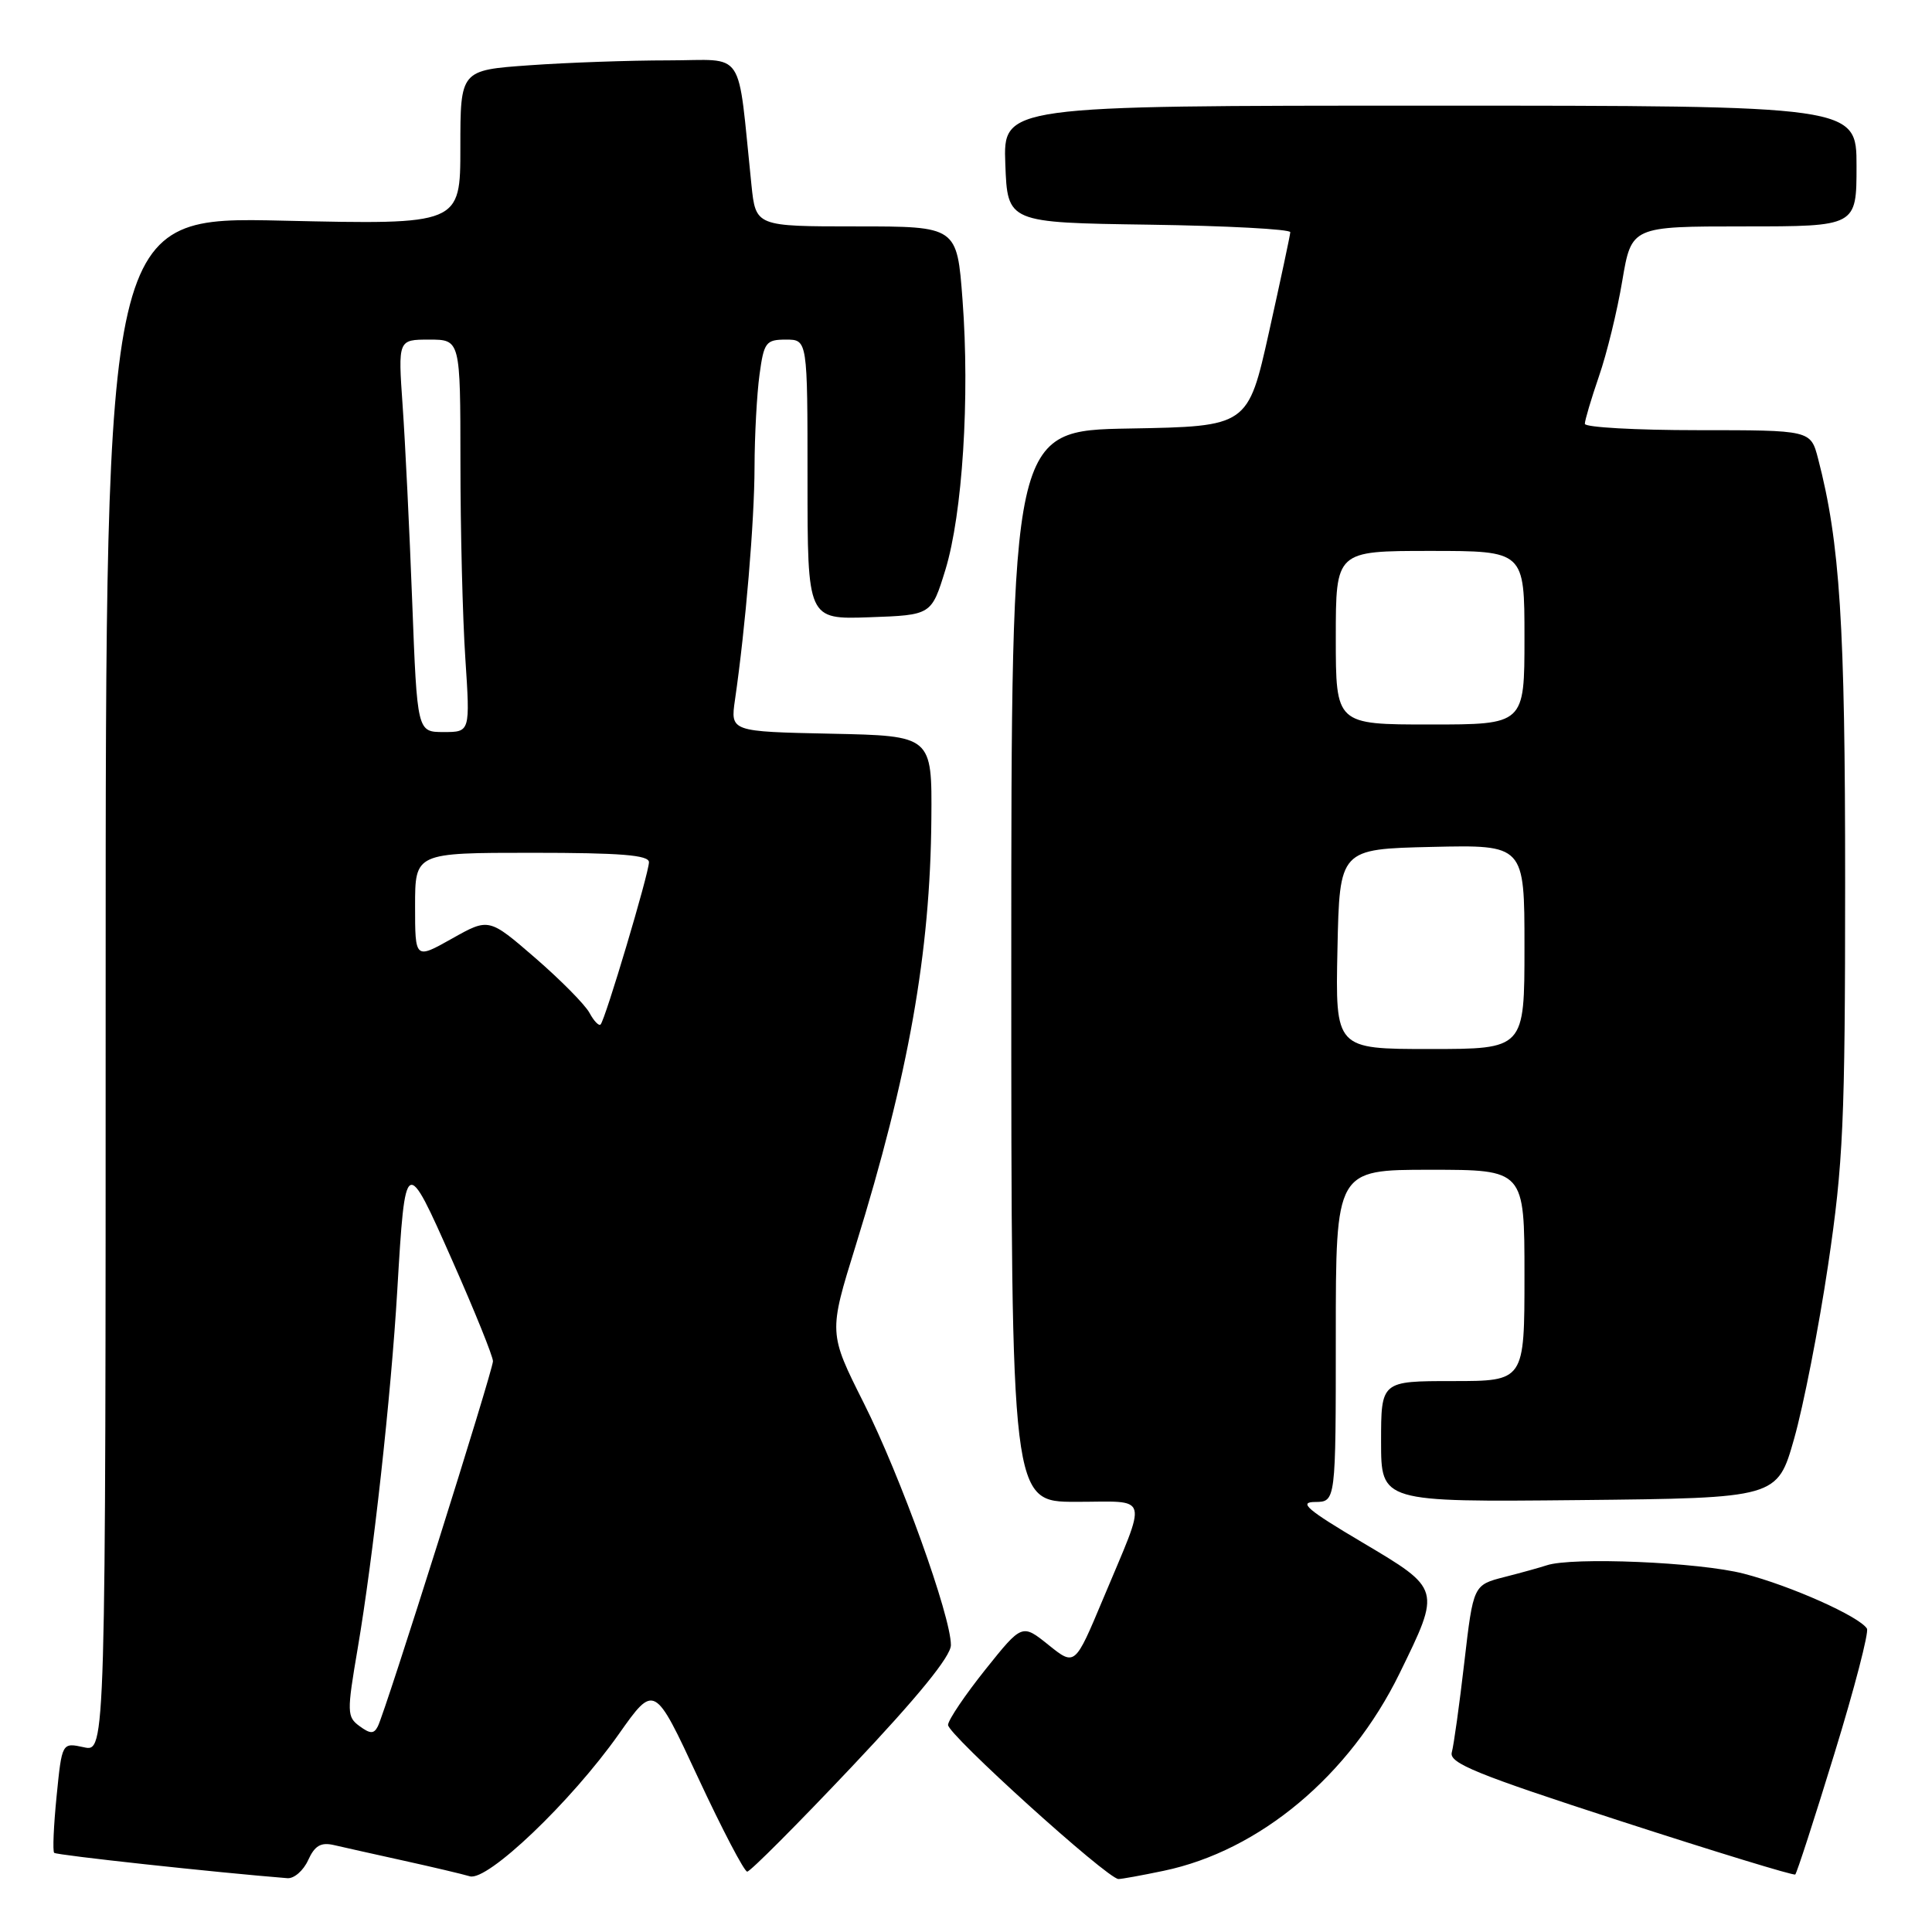 <?xml version="1.0" encoding="UTF-8" standalone="no"?>
<!DOCTYPE svg PUBLIC "-//W3C//DTD SVG 1.1//EN" "http://www.w3.org/Graphics/SVG/1.1/DTD/svg11.dtd" >
<svg xmlns="http://www.w3.org/2000/svg" xmlns:xlink="http://www.w3.org/1999/xlink" version="1.1" viewBox="0 0 256 256">
 <g >
 <path fill="currentColor"
d=" M 40.83 246.48 C 41.70 244.56 42.52 244.08 44.24 244.48 C 45.48 244.77 49.65 245.70 53.50 246.55 C 57.35 247.40 61.29 248.33 62.26 248.62 C 64.59 249.31 75.67 238.74 81.98 229.80 C 86.71 223.10 86.71 223.10 92.50 235.55 C 95.69 242.40 98.62 248.00 99.01 248.00 C 99.41 248.00 105.64 241.75 112.87 234.10 C 121.62 224.84 126.00 219.47 126.00 217.98 C 126.00 214.14 119.33 195.62 114.46 185.92 C 109.79 176.62 109.79 176.62 113.38 165.06 C 120.39 142.44 123.27 126.24 123.41 108.50 C 123.50 97.50 123.50 97.50 110.14 97.22 C 96.78 96.94 96.78 96.94 97.39 92.72 C 98.78 83.16 99.97 69.03 99.98 61.89 C 99.99 57.70 100.29 52.19 100.64 49.64 C 101.22 45.35 101.49 45.00 104.14 45.00 C 107.00 45.00 107.00 45.00 107.00 63.54 C 107.00 82.08 107.00 82.08 115.21 81.79 C 123.42 81.50 123.42 81.50 125.27 75.50 C 127.53 68.11 128.52 52.70 127.54 39.74 C 126.81 30.00 126.81 30.00 113.48 30.00 C 100.14 30.00 100.14 30.00 99.57 24.50 C 97.65 6.05 98.95 8.00 88.58 8.00 C 83.48 8.00 75.19 8.29 70.15 8.65 C 61.00 9.30 61.00 9.30 61.00 19.54 C 61.00 29.77 61.00 29.77 37.50 29.24 C 14.00 28.70 14.00 28.70 14.00 130.43 C 14.00 232.16 14.00 232.16 11.11 231.52 C 8.21 230.89 8.21 230.89 7.50 238.00 C 7.11 241.92 6.96 245.30 7.18 245.51 C 7.48 245.82 28.69 248.12 38.09 248.87 C 38.96 248.94 40.20 247.87 40.83 246.48 Z  M 154.20 247.89 C 166.92 245.23 178.82 235.27 185.44 221.75 C 190.95 210.49 190.98 210.59 180.50 204.37 C 173.19 200.04 172.02 199.03 174.25 199.02 C 177.00 199.00 177.00 199.00 177.00 177.00 C 177.00 155.00 177.00 155.00 189.50 155.00 C 202.00 155.00 202.00 155.00 202.00 169.00 C 202.00 183.00 202.00 183.00 192.50 183.00 C 183.00 183.00 183.00 183.00 183.00 191.02 C 183.00 199.03 183.00 199.03 209.25 198.77 C 235.50 198.50 235.50 198.50 237.73 190.64 C 238.96 186.32 240.99 175.97 242.23 167.64 C 244.24 154.12 244.49 148.70 244.49 117.00 C 244.50 82.68 243.81 71.92 240.90 60.75 C 239.92 57.00 239.92 57.00 224.96 57.00 C 216.73 57.00 210.00 56.62 210.00 56.16 C 210.00 55.69 210.84 52.86 211.87 49.86 C 212.91 46.87 214.30 41.17 214.96 37.21 C 216.18 30.00 216.18 30.00 231.09 30.00 C 246.00 30.00 246.00 30.00 246.00 22.00 C 246.00 14.00 246.00 14.00 189.46 14.00 C 132.92 14.00 132.92 14.00 133.21 21.75 C 133.50 29.50 133.50 29.50 152.25 29.77 C 162.56 29.92 170.99 30.37 170.97 30.77 C 170.95 31.17 169.68 37.12 168.15 44.00 C 165.36 56.50 165.36 56.50 149.68 56.78 C 134.00 57.05 134.00 57.05 134.00 128.03 C 134.00 199.00 134.00 199.00 142.57 199.00 C 152.48 199.00 152.11 197.65 146.14 211.92 C 142.43 220.77 142.43 220.77 138.93 217.96 C 135.43 215.15 135.43 215.15 130.58 221.21 C 127.92 224.54 125.68 227.84 125.62 228.55 C 125.51 229.76 146.70 248.93 148.20 248.98 C 148.59 248.99 151.29 248.50 154.20 247.89 Z  M 243.07 232.36 C 245.73 223.72 247.66 216.26 247.38 215.80 C 246.38 214.19 237.30 210.13 231.06 208.52 C 225.18 206.99 208.25 206.28 204.92 207.42 C 204.14 207.68 201.64 208.38 199.36 208.96 C 195.22 210.02 195.22 210.02 194.03 220.26 C 193.38 225.89 192.63 231.26 192.37 232.20 C 191.98 233.62 195.62 235.10 214.70 241.29 C 227.24 245.36 237.67 248.55 237.88 248.38 C 238.08 248.22 240.42 241.01 243.07 232.36 Z  M 47.64 228.72 C 45.97 227.50 45.95 226.90 47.39 218.46 C 49.45 206.36 51.81 185.00 52.64 171.00 C 53.70 153.06 53.74 153.04 59.94 167.05 C 62.91 173.75 65.33 179.75 65.32 180.37 C 65.30 181.66 51.06 226.84 50.06 228.76 C 49.54 229.77 49.06 229.76 47.64 228.72 Z  M 78.11 134.21 C 77.54 133.14 74.30 129.86 70.93 126.94 C 64.78 121.62 64.78 121.62 59.89 124.37 C 55.00 127.12 55.00 127.12 55.00 120.06 C 55.00 113.00 55.00 113.00 70.50 113.00 C 82.24 113.00 86.00 113.30 85.99 114.25 C 85.98 115.73 80.19 135.15 79.58 135.75 C 79.35 135.98 78.69 135.29 78.11 134.21 Z  M 54.62 79.75 C 54.26 70.26 53.69 58.56 53.35 53.75 C 52.74 45.00 52.74 45.00 56.87 45.00 C 61.00 45.00 61.00 45.00 61.01 61.25 C 61.01 70.19 61.30 81.89 61.66 87.25 C 62.30 97.00 62.30 97.00 58.79 97.00 C 55.28 97.00 55.28 97.00 54.62 79.75 Z  M 177.22 125.75 C 177.50 112.50 177.50 112.50 189.75 112.22 C 202.00 111.94 202.00 111.94 202.00 125.47 C 202.00 139.00 202.00 139.00 189.47 139.00 C 176.94 139.00 176.94 139.00 177.22 125.75 Z  M 177.00 84.50 C 177.00 73.00 177.00 73.00 189.50 73.00 C 202.00 73.00 202.00 73.00 202.00 84.50 C 202.00 96.00 202.00 96.00 189.50 96.00 C 177.00 96.00 177.00 96.00 177.00 84.50 Z "/>
</g>
</svg>